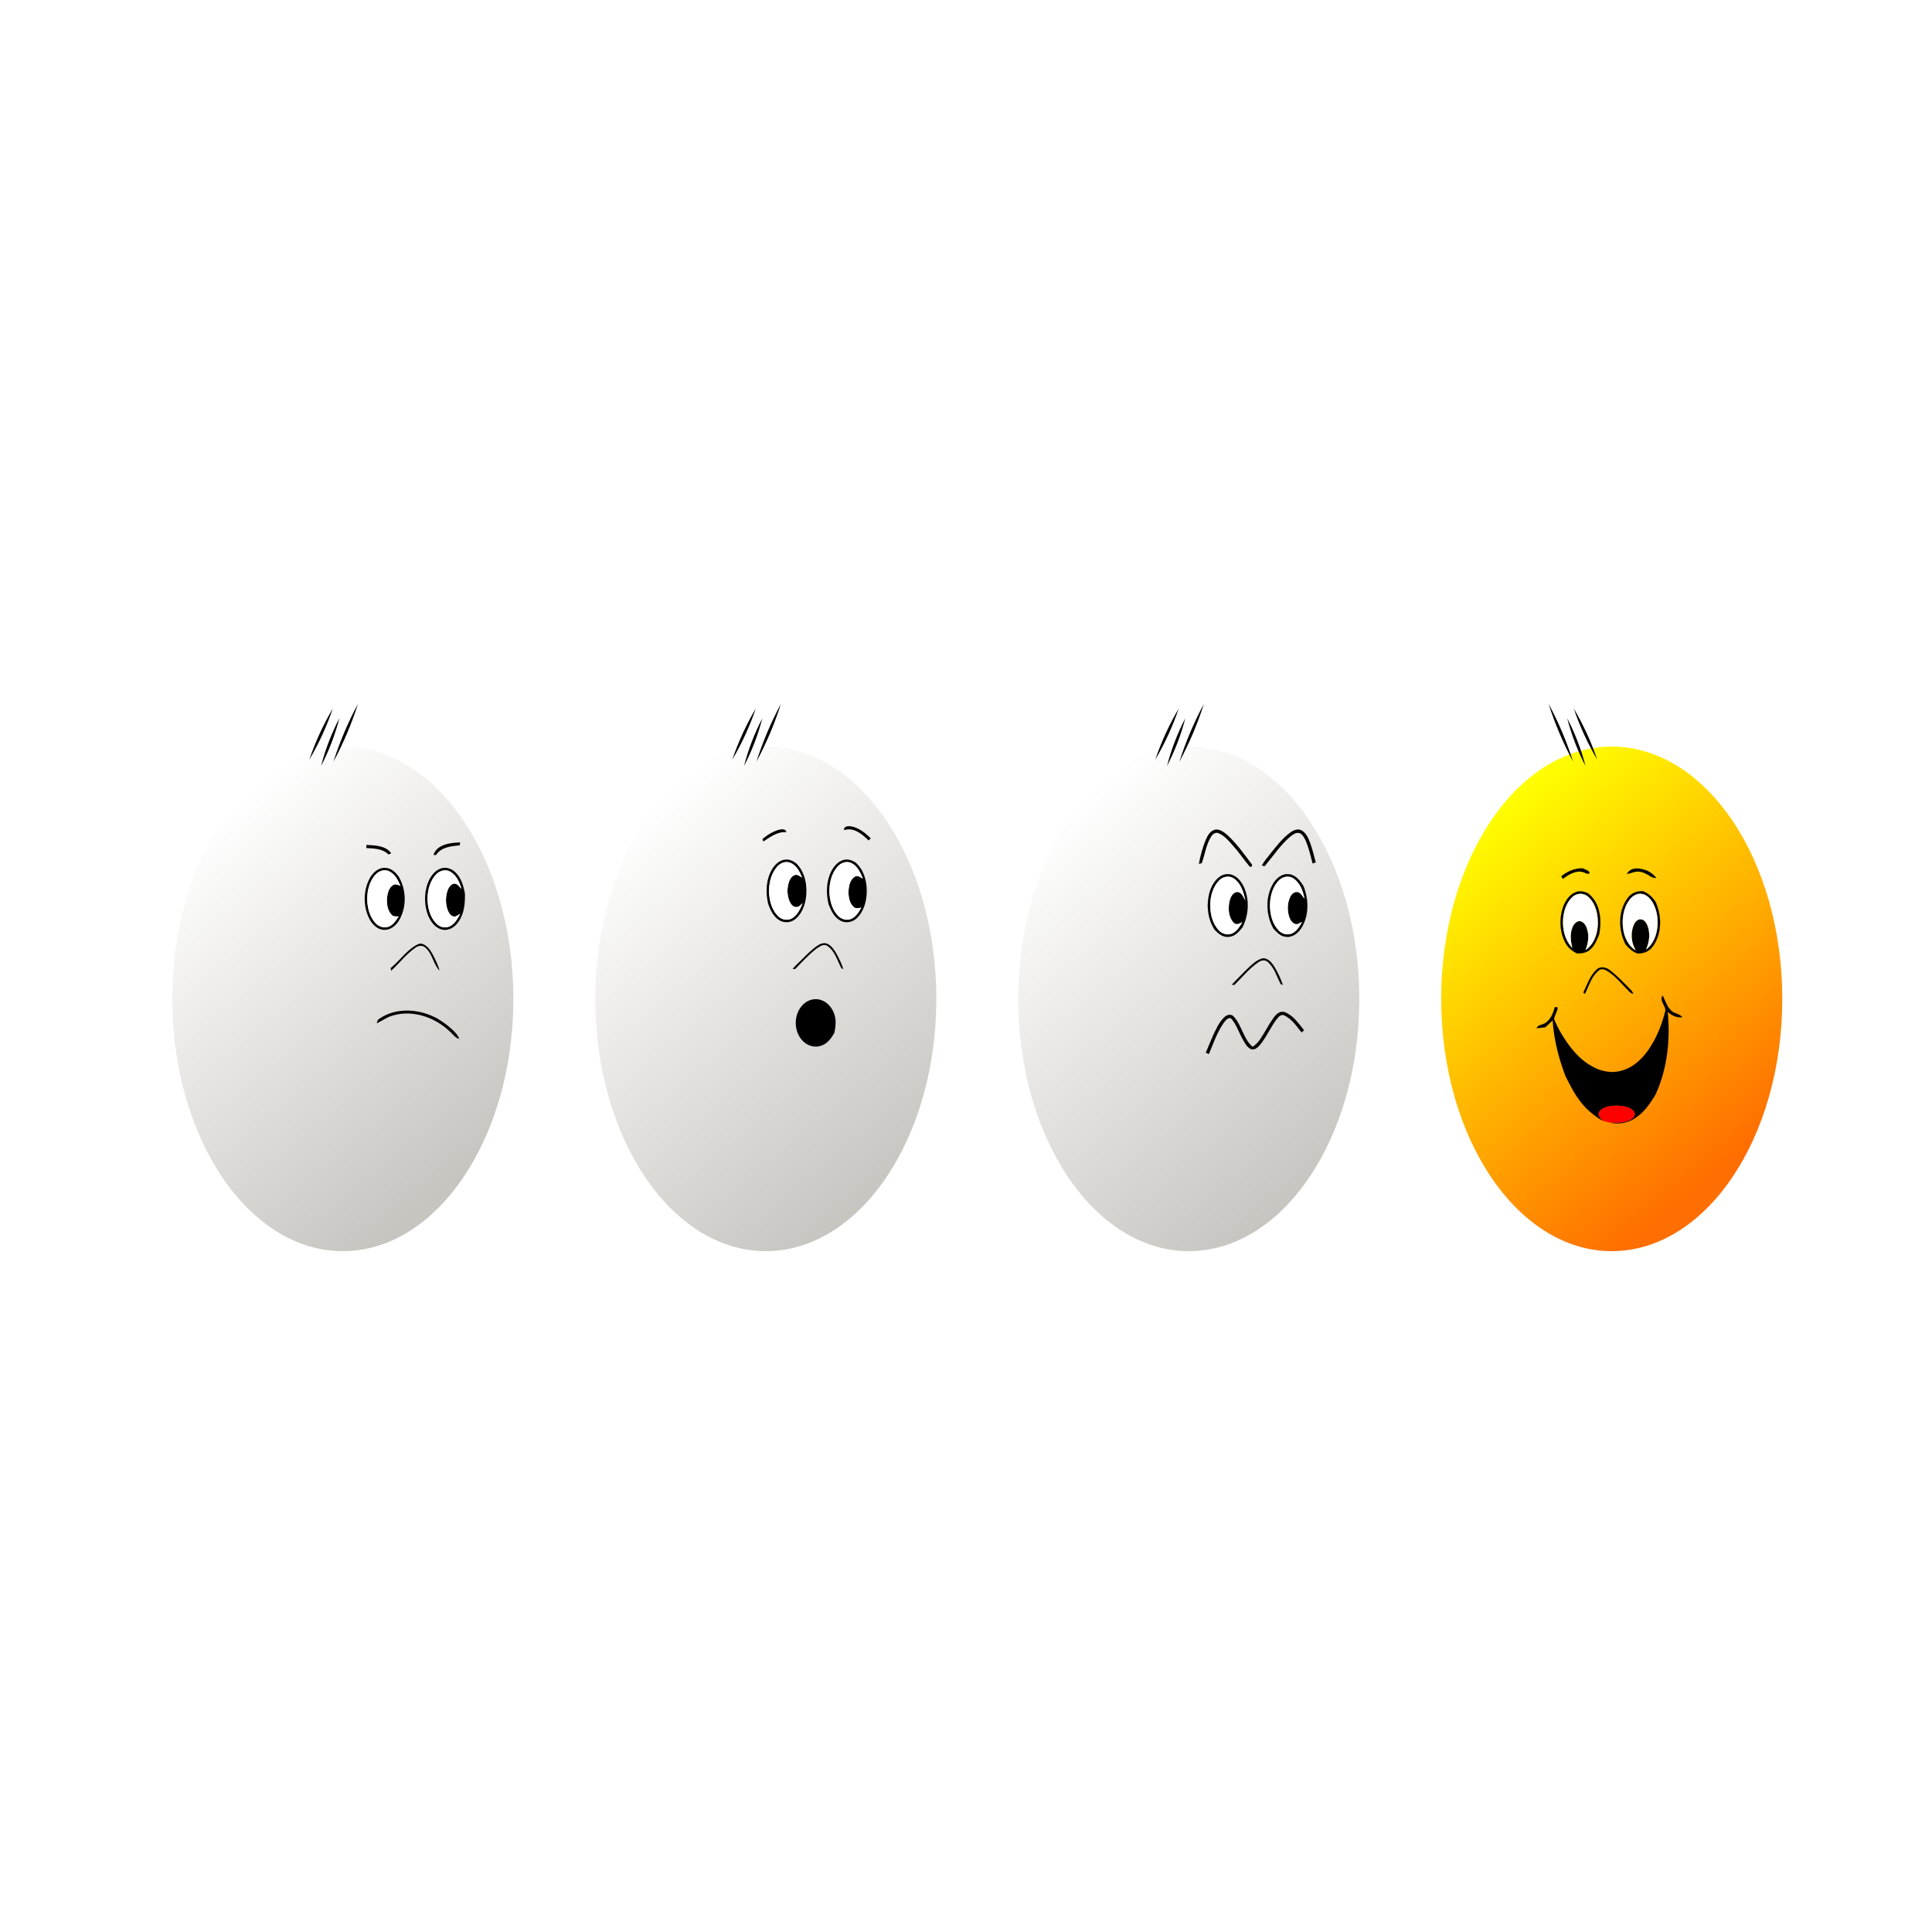 <svg:svg xmlns:dc="http://purl.org/dc/elements/1.1/" xmlns:ns1="http://sodipodi.sourceforge.net/DTD/sodipodi-0.dtd" xmlns:ns2="http://www.inkscape.org/namespaces/inkscape" xmlns:ns4="http://creativecommons.org/ns#" xmlns:rdf="http://www.w3.org/1999/02/22-rdf-syntax-ns#" xmlns:svg="http://www.w3.org/2000/svg" enable-background="new 1304.856 -17.896 1495.521 508.355" height="1610.02" id="Layer_1" version="1.1" viewBox="1247.606 -568.728 1610.02 1610.02" width="1610.02" x="0px" y="0px" ns1:docname="Anthropomorphic Eggs.svg" ns2:version="0.91 r13725" xml:space="preserve"><svg:defs id="defs139"><svg:filter id="filter4472" style="color-interpolation-filters:sRGB;" ns2:label="Drop Shadow"><svg:feFlood flood-color="rgb(0,0,0)" flood-opacity="0.686" id="feFlood4474" result="flood" /><svg:feComposite id="feComposite4476" in="flood" in2="SourceGraphic" operator="in" result="composite1" /><svg:feGaussianBlur id="feGaussianBlur4478" in="composite1" result="blur" stdDeviation="13" /><svg:feOffset dx="9.4" dy="9.6" id="feOffset4480" result="offset" /><svg:feComposite id="feComposite4482" in="SourceGraphic" in2="offset" operator="over" result="composite2" /></svg:filter><svg:filter id="filter4484" style="color-interpolation-filters:sRGB;" ns2:label="Drop Shadow"><svg:feFlood flood-color="rgb(0,0,0)" flood-opacity="0.686" id="feFlood4486" result="flood" /><svg:feComposite id="feComposite4488" in="flood" in2="SourceGraphic" operator="in" result="composite1" /><svg:feGaussianBlur id="feGaussianBlur4490" in="composite1" result="blur" stdDeviation="13" /><svg:feOffset dx="9.4" dy="9.6" id="feOffset4492" result="offset" /><svg:feComposite id="feComposite4494" in="SourceGraphic" in2="offset" operator="over" result="composite2" /></svg:filter><svg:filter id="filter4496" style="color-interpolation-filters:sRGB;" ns2:label="Drop Shadow"><svg:feFlood flood-color="rgb(0,0,0)" flood-opacity="0.686" id="feFlood4498" result="flood" /><svg:feComposite id="feComposite4500" in="flood" in2="SourceGraphic" operator="in" result="composite1" /><svg:feGaussianBlur id="feGaussianBlur4502" in="composite1" result="blur" stdDeviation="13" /><svg:feOffset dx="9.4" dy="9.6" id="feOffset4504" result="offset" /><svg:feComposite id="feComposite4506" in="SourceGraphic" in2="offset" operator="over" result="composite2" /></svg:filter><svg:filter id="filter4508" style="color-interpolation-filters:sRGB;" ns2:label="Drop Shadow"><svg:feFlood flood-color="rgb(0,0,0)" flood-opacity="0.686" id="feFlood4510" result="flood" /><svg:feComposite id="feComposite4512" in="flood" in2="SourceGraphic" operator="in" result="composite1" /><svg:feGaussianBlur id="feGaussianBlur4514" in="composite1" result="blur" stdDeviation="13" /><svg:feOffset dx="9.4" dy="9.6" id="feOffset4516" result="offset" /><svg:feComposite id="feComposite4518" in="SourceGraphic" in2="offset" operator="over" result="composite2" /></svg:filter></svg:defs><ns1:namedview bordercolor="#666666" borderopacity="1" gridtolerance="10" guidetolerance="10" id="namedview137" objecttolerance="10" pagecolor="#ffffff" showgrid="false" ns2:current-layer="Layer_1" ns2:cx="604.41069" ns2:cy="188.74906" ns2:pageopacity="0" ns2:pageshadow="2" ns2:window-height="480" ns2:window-width="640" ns2:zoom="0.74353417" /><svg:g id="g3" style="filter:url(#filter4508)"><svg:linearGradient gradientUnits="userSpaceOnUse" id="SVGID_1_" x1="1406.57" x2="1635.829" y1="114.264" y2="387.484"><svg:stop id="stop6" offset="0" style="stop-color:#FFFFFF" /><svg:stop id="stop8" offset="1" style="stop-color:#C7C5C0" /></svg:linearGradient><svg:ellipse cx="1523.893" cy="254.084" fill="url(#SVGID_1_)" id="ellipse10" rx="142.118" ry="210.229" /><svg:path d="M1496,54.658c4.956-14.646,11.635-29.214,19.523-42.513C1510.576,26.795,1503.88,41.355,1496,54.658z" id="path12" /><svg:path d="M1505.762,59.98c3.503-13.608,8.745-27.302,15.253-39.757C1517.521,33.834,1512.26,47.521,1505.762,59.98z   " id="path14" /><svg:path d="M1536.5,8.25c-5.252,16.517-12.209,32.949-20.439,48.203C1521.304,39.932,1528.279,23.508,1536.5,8.25z" id="path16" /><svg:g id="g18"><svg:path d="M1599.395,134.11c3.05-8.96,14.18-10.14,22.28-10.41c-0.1,0.62-0.29,1.85-0.39,2.46    c-7.14,0.6-15.47,1.45-19.73,8.05C1601.015,134.19,1599.935,134.14,1599.395,134.11z" fill="#010101" id="path20" /><svg:path d="M1543.575,125.77c7.03,0.39,15.5,0.48,20.33,6.46l0.03,0.78c-0.51,0.18-1.53,0.53-2.04,0.71    c-4.76-4.91-12.08-4.95-18.43-5.33C1543.495,127.74,1543.555,126.42,1543.575,125.77z" fill="#010101" id="path22" /><svg:path d="M1546.595,153.09c2.61-4.54,7.3-8.62,12.84-8.19c4.83,0.16,8.58,3.78,11.16,7.53c6.38,11.04,6.67,25.63-0.06,36.59    c-2.66,4.37-7.44,8.07-12.8,7.53c-4.85-0.39-8.63-4.05-11.09-7.98C1540.625,177.84,1540.585,163.82,1546.595,153.09     M1552.095,149.62c-4.36,3.99-6.55,9.8-7.48,15.53c-1.09,8.59,0.14,18.07,5.78,24.96c2.53,3.22,6.93,5.31,11,4.02    c4.28-1.22,6.68-5.26,9.02-8.72c-2.02-0.12-4.48,0.34-5.92-1.46c-3.25-3.41-3.96-8.46-3.87-12.99    c0.34-4.28,1.29-9.31,5.2-11.78c1.94-1.29,4.09,0.09,6.03,0.61c-2.01-4.59-4.39-9.65-9.15-11.94    C1559.235,146.1,1554.895,147.05,1552.095,149.62z" id="path24" /><svg:path d="M1604.335,145.89c4.24-2.07,9.52-0.89,12.89,2.28c5.19,4.63,7.25,11.6,8.43,18.22    c0.16,7.84-0.49,16.14-4.98,22.85c-2.81,4.6-8.13,8.3-13.73,7.17c-5.99-1.2-9.78-6.65-12.04-11.92    c-3.19-8.42-3.33-17.99-0.35-26.49C1596.395,153.09,1599.435,148.19,1604.335,145.89 M1601.705,150.23    c-5,5.25-7.02,12.67-7.22,19.76c-0.04,7.47,1.78,15.4,6.99,21c2.66,2.91,7,4.44,10.79,2.93c4.75-1.79,7.21-6.59,9.47-10.8    c-1.43,0.81-2.73,1.89-4.32,2.39c-2.81,0.17-4.82-2.26-5.81-4.61c-2.17-5.2-2.23-11.14-0.66-16.51    c0.9-2.72,2.54-5.74,5.6-6.36c2.93-0.27,4.41,2.67,6.19,4.43c-1.49-5.53-4.09-11.43-9.29-14.38    C1609.615,145.86,1604.655,147.15,1601.705,150.23z" id="path26" /><svg:path d="M1552.095,149.62c2.8-2.57,7.14-3.52,10.61-1.77c4.76,2.29,7.14,7.35,9.15,11.94    c-1.94-0.52-4.09-1.9-6.03-0.61c-3.91,2.47-4.86,7.5-5.2,11.78c-0.09,4.53,0.62,9.58,3.87,12.99    c1.44,1.8,3.9,1.34,5.92,1.46c-2.34,3.46-4.74,7.5-9.02,8.72c-4.07,1.29-8.47-0.8-11-4.02    c-5.64-6.89-6.87-16.37-5.78-24.96C1545.545,159.42,1547.735,153.61,1552.095,149.62z" fill="#FFFFFF" id="path28" /><svg:path d="M1601.705,150.23c2.95-3.08,7.91-4.37,11.74-2.15c5.2,2.95,7.8,8.85,9.29,14.38    c-1.78-1.76-3.26-4.7-6.19-4.43c-3.06,0.62-4.7,3.64-5.6,6.36c-1.57,5.37-1.51,11.31,0.66,16.51    c0.99,2.35,3,4.78,5.81,4.61c1.59-0.5,2.89-1.58,4.32-2.39c-2.26,4.21-4.72,9.01-9.47,10.8c-3.79,1.51-8.13-0.02-10.79-2.93    c-5.21-5.6-7.03-13.53-6.99-21C1594.685,162.9,1596.705,155.48,1601.705,150.23z" fill="#FFFFFF" id="path30" /><svg:path d="M1584.165,209.77c1.79-0.93,3.83-2.27,5.93-1.54c4.3,1.34,6.84,5.43,8.89,9.16    c2.14,4.27,4.49,8.53,5.48,13.24c-5.16-5.41-5.77-13.95-11.59-19.02c-2.09-2.34-5.77-2.16-8.15-0.39    c-7.86,5.3-13.6,13.03-20.5,19.41c-0.12-0.56-0.34-1.67-0.46-2.23C1570.945,222.61,1576.245,214.67,1584.165,209.77z" fill="#010101" id="path32" /><svg:path d="M1554.235,270.69c14.33-9.95,33.9-8.32,48.64-0.09c4.09,2.48,8.02,5.24,11.56,8.47    c2.59,2.41,5.38,4.9,6.45,8.4c-3.13-0.85-5.02-3.55-7.25-5.67c-3.61-3.56-7.74-6.57-12.15-9.05    c-11.09-6.13-24.67-8.53-36.89-4.49c-4.51,1.34-8.24,4.3-12.47,6.23C1552.595,273.1,1552.725,271.38,1554.235,270.69z" fill="#010101" id="path34" /></svg:g></svg:g><svg:g id="g36" style="filter:url(#filter4496)"><svg:linearGradient gradientUnits="userSpaceOnUse" id="SVGID_2_" x1="1757.342" x2="1995.408" y1="112.226" y2="395.942"><svg:stop id="stop39" offset="0" style="stop-color:#FFFFFF" /><svg:stop id="stop41" offset="1" style="stop-color:#C7C5C0" /></svg:linearGradient><svg:ellipse cx="1876.375" cy="254.084" fill="url(#SVGID_2_)" id="ellipse43" rx="142.118" ry="210.229" /><svg:path d="M1848.482,54.658c4.956-14.646,11.635-29.214,19.523-42.513C1863.058,26.795,1856.362,41.355,1848.482,54.658   z" id="path45" /><svg:path d="M1858.244,59.98c3.503-13.608,8.745-27.302,15.253-39.757C1870.003,33.834,1864.743,47.521,1858.244,59.98z   " id="path47" /><svg:path d="M1888.982,8.25c-5.252,16.517-12.209,32.949-20.439,48.203C1873.787,39.932,1880.761,23.508,1888.982,8.25z" id="path49" /><svg:g id="g51"><svg:path d="M1941.708,113.46c-0.74-3.14,3.04-3.42,5.25-3.24c6.72,0.98,12.19,5.48,16.91,10.06c-0.61,0.6-1.2,1.21-1.8,1.81    C1956.788,116.85,1949.698,110.81,1941.708,113.46z" id="path53" /><svg:path d="M1873.658,120.89c3.87-3.44,8.49-6.18,13.46-7.7c2.23-0.55,5.96-1.09,6.37,2.04    c-7.39-0.8-13.38,4-19.23,7.73C1874.108,122.44,1873.808,121.41,1873.658,120.89z" fill="#010101" id="path55" /><svg:path d="M1881.448,146.36c2.43-4.25,6.52-8.16,11.66-8.38c3.37-0.27,6.46,1.45,9.01,3.49c7.34,7.65,9.13,19.03,7.62,29.19    c-1.09,6.39-3.68,12.99-8.93,17.08c-3.87,3.14-9.79,3.31-13.81,0.39c-4.51-3.12-6.94-8.29-8.68-13.31    C1876.128,165.38,1876.478,154.89,1881.448,146.36 M1885.408,144.39c-4.93,5.99-6.62,14.08-6.28,21.69    c0.46,6.94,2.49,14.29,7.66,19.23c3.1,3.03,8.27,3.83,11.93,1.33c4.37-2.77,6.41-7.74,8.35-12.3    c-1.51,1.24-2.84,3.17-4.97,3.23c-2.86,0.15-4.89-2.32-5.92-4.69c-2.26-5.33-2.29-11.55-0.25-16.96    c0.98-2.57,3.08-5.27,6.1-5.25c1.74,0.24,3.08,1.52,4.61,2.29c-2.03-4.9-4.7-10.4-10.02-12.37    C1892.528,138.97,1888.008,141.16,1885.408,144.39z" id="path57" /><svg:path d="M1930.568,148.55c2.16-4.54,5.66-8.98,10.75-10.28c3.39-0.92,6.91,0.26,9.79,2.1c6.98,6.04,9.64,15.68,9.4,24.64    c-0.16,7.94-2.49,16.41-8.47,21.96c-3.76,3.65-10,4.36-14.37,1.41c-4.66-2.92-6.95-8.15-8.95-13.04    C1926.588,166.52,1926.648,156.87,1930.568,148.55 M1936.068,143.98c-4.79,5.46-6.59,12.9-6.71,20.02    c0.1,7.13,1.81,14.62,6.57,20.14c2.57,3.08,6.89,4.9,10.84,3.57c4.46-1.49,6.97-5.79,9.19-9.62    c-2.11,0.21-4.59,1.1-6.35-0.58c-3.65-3.3-4.4-8.64-4.35-13.31c0.35-4.31,1.25-9.44,5.22-11.91c2.39-1.53,4.78,0.4,6.8,1.6    c-2.07-5.06-4.52-10.81-9.89-13.11C1943.418,138.91,1938.758,140.84,1936.068,143.98z" id="path59" /><svg:path d="M1885.408,144.39c2.6-3.23,7.12-5.42,11.21-3.8c5.32,1.97,7.99,7.47,10.02,12.37    c-1.53-0.77-2.87-2.05-4.61-2.29c-3.02-0.02-5.12,2.68-6.1,5.25c-2.04,5.41-2.01,11.63,0.25,16.96    c1.03,2.37,3.06,4.84,5.92,4.69c2.13-0.06,3.46-1.99,4.97-3.23c-1.94,4.56-3.98,9.53-8.35,12.3    c-3.66,2.5-8.83,1.7-11.93-1.33c-5.17-4.94-7.2-12.29-7.66-19.23C1878.788,158.47,1880.478,150.38,1885.408,144.39z" fill="#FFFFFF" id="path61" /><svg:path d="M1936.068,143.98c2.69-3.14,7.35-5.07,11.32-3.2c5.37,2.3,7.82,8.05,9.89,13.11    c-2.02-1.2-4.41-3.13-6.8-1.6c-3.97,2.47-4.87,7.6-5.22,11.91c-0.05,4.67,0.7,10.01,4.35,13.31c1.76,1.68,4.24,0.79,6.35,0.58    c-2.22,3.83-4.73,8.13-9.19,9.62c-3.95,1.33-8.27-0.49-10.84-3.57c-4.76-5.52-6.47-13.01-6.57-20.14    C1929.478,156.88,1931.278,149.44,1936.068,143.98z" fill="#FFFFFF" id="path63" /><svg:path d="M1920.248,209.23c2.18-1.44,5.02-2.08,7.52-1.06c3.73,1.9,6.03,5.59,8,9.14    c2,3.86,3.99,7.77,5.22,11.96c-0.4-0.17-1.19-0.51-1.58-0.68c-3.4-6.32-5.33-14.09-11.46-18.45    c-3.18-2.44-6.81,0.37-9.49,2.18c-6.38,5.01-11.88,11.03-17.51,16.83c-0.56,0.02-1.7,0.05-2.27,0.06    c2.11-2.74,4.8-4.94,7.2-7.4C1910.418,217.35,1914.798,212.61,1920.248,209.23z" fill="#010101" id="path65" /><svg:path d="M1907.158,259.08c3.58-3.77,9.18-5.7,14.27-4.34c6.07,1.52,10.58,6.91,12.26,12.78    c1.43,4.64,0.9,9.56-0.06,14.24c-0.08,0.26-0.25,0.8-0.34,1.07c-2.44,4.14-5.48,8.39-10.21,10.06    c-5.04,2.1-11,0.65-15-2.91C1899.418,282.28,1899.088,267.32,1907.158,259.08z" id="path67" /></svg:g></svg:g><svg:g id="g69" style="filter:url(#filter4484)"><svg:linearGradient gradientUnits="userSpaceOnUse" id="SVGID_3_" x1="2109.825" x2="2347.89" y1="112.226" y2="395.942"><svg:stop id="stop72" offset="0" style="stop-color:#FFFFFF" /><svg:stop id="stop74" offset="1" style="stop-color:#C7C5C0" /></svg:linearGradient><svg:ellipse cx="2228.857" cy="254.084" fill="url(#SVGID_3_)" id="ellipse76" rx="142.118" ry="210.229" /><svg:path d="M2200.965,54.658c4.956-14.646,11.635-29.214,19.523-42.513C2215.541,26.795,2208.845,41.355,2200.965,54.658   z" id="path78" /><svg:path d="M2210.727,59.98c3.503-13.608,8.745-27.302,15.253-39.757C2222.486,33.834,2217.225,47.521,2210.727,59.98z   " id="path80" /><svg:path d="M2241.465,8.25c-5.252,16.517-12.209,32.949-20.439,48.203C2226.269,39.932,2233.244,23.508,2241.465,8.25z" id="path82" /><svg:g id="g84"><svg:path d="M2243.204,121.16c1.55-3.49,3.89-7.46,8.01-8.13    c4.21-0.34,7.65,2.73,10.62,5.32c7.33,7.02,13.33,15.27,19.33,23.41c1.25,1.18-0.52,3.12-1.69,1.86    c-4.72-5.71-8.85-11.9-13.84-17.4c-3.47-3.87-6.94-8.16-11.85-10.22c-2.42-1.08-4.93,0.53-6.18,2.58    c-4.37,6.75-5.22,14.98-7.96,22.39c-0.58,0.12-1.74,0.38-2.32,0.51C2238.674,134.56,2240.484,127.68,2243.204,121.16z" id="path86" stroke="#000000" stroke-width="0.094" /><svg:path d="M2313.494,115.49c2.68-1.98,6.47-3.55,9.62-1.64    c3.88,2.38,5.59,6.91,7.12,10.99c1.8,5.04,2.95,10.28,4.4,15.43c-0.64,0.23-1.93,0.7-2.57,0.93    c-1.59-6.28-3.06-12.62-5.58-18.61c-1.09-2.46-2.39-5.04-4.75-6.51c-3.23-1.33-6.27,1.15-8.66,3.02    c-8.15,7.07-14.11,16.19-21.01,24.38c-0.56-0.15-1.69-0.44-2.25-0.59c1.92-3.61,4.72-6.64,7.18-9.89    C2302.014,126.76,2306.984,120.27,2313.494,115.49z" id="path88" stroke="#000000" stroke-width="0.094" /><svg:path d="M2254.474,152.43c3.05-2.26,7.24-3.02,10.81-1.56    c4.8,1.86,7.93,6.39,9.9,10.96c4.34,10.44,3.47,22.66-1.6,32.69c-2.99,3.6-6.46,7.76-11.57,7.83    c-4.73,0.56-8.53-2.71-11.58-5.87c-5.93-9.16-7.12-20.87-4.2-31.27C2247.714,160.32,2250.274,155.5,2254.474,152.43     M2254.304,155.28c-5.38,5.38-7.47,13.27-7.48,20.7c-0.06,7.5,1.87,15.49,7.17,21.05    c2.84,3.02,7.6,4.3,11.4,2.33c3.78-1.85,5.94-5.66,8-9.15c-2.2,1.06-4.93,2.74-7.04,0.53    c-4.33-4.34-4.8-11.28-3.78-17.03c0.7-3.56,2.36-8.21,6.48-8.75c3.88-0.06,5.25,4.17,6.87,6.95    c-1.46-6.7-3.57-14.2-9.62-18.19C2262.564,151.15,2257.364,152.1,2254.304,155.28z" id="path90" stroke="#000000" stroke-width="0.094" /><svg:path d="M2298.774,158.71c2.68-4.94,7.91-9.41,13.88-8.47    c5.57,0.75,9.15,5.61,11.87,10.07c4.28,10.8,4.6,23.67-1.35,33.91c-2.65,4.62-7.47,8.77-13.13,8.12    c-4.55-0.18-7.74-3.75-10.6-6.84C2293.204,184.39,2292.574,169.96,2298.774,158.71 M2304.194,155.16    c-5.51,5.38-7.54,13.35-7.65,20.85c0.02,7.32,1.83,15.07,6.86,20.64c2.72,3.1,7.34,4.68,11.25,2.94    c4.1-1.77,6.42-5.84,8.6-9.52c-1.89,0.7-3.77,2.46-5.88,1.58c-2.62-0.96-4.09-3.58-4.91-6.08    c-1.68-5.29-1.51-11.24,0.8-16.32c1.12-2.48,3.62-4.86,6.57-4.21c2.55,0.8,3.7,3.46,5.37,5.32    c-1.13-6.21-3.59-12.83-8.99-16.55C2312.514,151.2,2307.304,152.02,2304.194,155.16z" id="path92" stroke="#000000" stroke-width="0.094" /><svg:path d="M2254.304,155.28c3.06-3.18,8.26-4.13,12-1.56    c6.05,3.99,8.16,11.49,9.62,18.19c-1.62-2.78-2.99-7.01-6.87-6.95c-4.12,0.54-5.78,5.19-6.48,8.75    c-1.02,5.75-0.55,12.69,3.78,17.03c2.11,2.21,4.84,0.53,7.04-0.53c-2.06,3.49-4.22,7.3-8,9.15    c-3.8,1.97-8.56,0.69-11.4-2.33c-5.3-5.56-7.23-13.55-7.17-21.05C2246.834,168.55,2248.924,160.66,2254.304,155.28z" fill="#FFFFFF" id="path94" stroke="#FFFFFF" stroke-width="0.094" /><svg:path d="M2304.194,155.16c3.11-3.14,8.32-3.96,12.02-1.35    c5.4,3.72,7.86,10.34,8.99,16.55c-1.67-1.86-2.82-4.52-5.37-5.32c-2.95-0.65-5.45,1.73-6.57,4.21    c-2.31,5.08-2.48,11.03-0.8,16.32c0.82,2.5,2.29,5.12,4.91,6.08c2.11,0.88,3.99-0.88,5.88-1.58    c-2.18,3.68-4.5,7.75-8.6,9.52c-3.91,1.74-8.53,0.16-11.25-2.94c-5.03-5.57-6.84-13.32-6.86-20.64    C2296.654,168.51,2298.684,160.54,2304.194,155.16z" fill="#FFFFFF" id="path96" stroke="#FFFFFF" stroke-width="0.094" /><svg:path d="M2276.874,229.86c4.16-3.85,8.35-8.49,14.14-9.66    c4.62,0.3,7.59,4.44,9.76,8.08c2.53,4.52,4.77,9.22,6.43,14.13c-0.45-0.18-1.35-0.55-1.8-0.73    c-3.19-6.31-5.2-13.64-10.71-18.43c-2.33-2.12-5.77-1.36-8.05,0.39c-7.52,5.2-13.32,12.42-19.76,18.8    c-0.53-0.05-1.59-0.15-2.12-0.2C2268.644,237.97,2272.894,234.04,2276.874,229.86z" fill="#010101" id="path98" stroke="#010101" stroke-width="0.094" /><svg:path d="M2299.304,270.24c2.08-3.02,5.38-6.49,9.46-5.09    c7.12,2.69,11.51,9.41,16.14,15.07c-0.68,0.6-1.36,1.21-2.03,1.81c-4.1-5.19-8.03-11.08-14.12-14.11    c-2.19-1.28-4.5,0.28-5.82,2.01c-5.82,7.09-9.13,15.9-15.11,22.87c-1.79,2.06-4.59,4.31-7.44,2.97    c-3.57-1.91-5.25-5.84-7.15-9.18c-2.77-5.17-4.65-10.91-8.41-15.48c-2.04-2.84-5,0.51-6.44,2.28    c-5.79,8.02-8.97,17.54-12.77,26.59c-0.85-0.34-1.69-0.68-2.52-1.01c1.95-4.68,3.84-9.39,5.9-14.02    c2.55-5.48,5.02-11.26,9.46-15.51c2-2.05,5.63-3.13,7.77-0.66c6.88,7.35,7.98,18.6,15.8,25.26c2.63-1.63,4.8-3.87,6.48-6.47    C2292.354,281.96,2295.324,275.77,2299.304,270.24z" id="path100" stroke="#000000" stroke-width="0.094" /></svg:g></svg:g><svg:g id="g102" style="filter:url(#filter4472)"><svg:linearGradient gradientUnits="userSpaceOnUse" id="SVGID_4_" x1="2463.134" x2="2688.134" y1="112.762" y2="381.762"><svg:stop id="stop105" offset="0" style="stop-color:#FFFF00" /><svg:stop id="stop107" offset="1" style="stop-color:#FF6E00" /></svg:linearGradient><svg:ellipse cx="2581.34" cy="254.084" fill="url(#SVGID_4_)" id="ellipse109" rx="142.118" ry="210.229" /><svg:path d="M2569.232,54.658c-4.956-14.646-11.635-29.214-19.523-42.513   C2554.657,26.795,2561.353,41.355,2569.232,54.658z" id="path111" /><svg:path d="M2559.471,59.98c-3.503-13.608-8.745-27.302-15.253-39.757C2547.712,33.834,2552.972,47.521,2559.471,59.98   z" id="path113" /><svg:path d="M2528.732,8.25c5.252,16.517,12.209,32.949,20.439,48.203C2543.928,39.932,2536.954,23.508,2528.732,8.25z" id="path115" /><svg:g id="g117"><svg:path d="M2539.293,151.99c5-4.15,11.18-6.89,17.77-6.7    c2.02,1.17,5.91,1.52,5.77,4.47c-0.92-0.02-1.82-0.07-2.7-0.16c-6.6-4.04-14.12,0.27-19.45,4.43    C2540.343,153.52,2539.643,152.5,2539.293,151.99z" fill="#010100" id="path119" stroke="#010100" stroke-width="0.094" /><svg:path d="M2593.992,150.03c3.24-6.56,12.18-4.86,17.65-2.42    c2.54,1.49,4.99,3.22,6.75,5.64c-2.13,0.29-3.96-0.73-5.68-1.83c-2.58-1.6-5.34-3.1-8.4-3.38    C2600.722,147.59,2597.433,149.41,2593.992,150.03z" fill="#010100" id="path121" stroke="#010100" stroke-width="0.094" /><svg:path d="M2594.623,170.07c2.84-4.06,7.75-5.97,12.61-5.74    c4.48,1.63,8.07,4.94,10.63,8.93c5.23,11.61,5.44,26.27-2.15,36.91c-2.87,4.26-7.92,6.3-12.95,6.05    c-4.12-1.4-7.27-4.45-10.01-7.7C2586.873,196.58,2586.423,181.05,2594.623,170.07 M2596.143,171.59    c-5.24,7.02-6.51,16.38-5.14,24.87c1.08,6.69,4.24,13.52,10.26,17.1c-3.82-6.36-4.5-14.48-1.56-21.31    c1.07-2.27,3.02-4.69,5.79-4.55c2.7,0.11,4.49,2.61,5.51,4.87c2.66,6.5,1.9,13.98-1.03,20.25    c5.26-3.81,8.04-10.11,9.07-16.36c1.21-7.58,0.29-15.71-3.5-22.46c-2.01-3.38-4.97-6.68-9.03-7.35    C2602.413,165.89,2598.452,168.36,2596.143,171.59z" id="path123" stroke="#000000" stroke-width="0.094" /><svg:path d="M2550.913,165.3c3.43-1.58,7.33-0.78,10.61,0.79    c10.35,7.86,11.66,22.4,9.31,34.28c-1.86,4.48-3.61,9.28-7.41,12.51c-2.92,2.84-7.11,3.36-10.99,3.34    c-3.95-1.93-7.51-4.75-9.62-8.67c-4.74-8.73-5.31-19.39-2.44-28.81C2542.183,173.28,2545.413,167.68,2550.913,165.3     M2548.663,169.13c-4.97,4.55-7.2,11.37-7.81,17.93c-0.73,8.68,1.42,18.02,7.59,24.45    c-1.38-5.38-2.09-11.17-0.09-16.5c0.93-2.73,3.01-5.64,6.16-5.8c2.78,0.19,4.78,2.62,5.76,5.05    c2.52,6.11,1.75,13.08-0.75,19.06c8.08-5.52,10.75-16.05,10.14-25.34c-0.41-7.16-2.8-14.85-8.59-19.47    C2557.452,165.64,2552.002,166.01,2548.663,169.13z" id="path125" stroke="#000000" stroke-width="0.094" /><svg:path d="M2548.663,169.13c3.34-3.12,8.79-3.49,12.41-0.62    c5.79,4.62,8.18,12.31,8.59,19.47c0.61,9.29-2.06,19.82-10.14,25.34c2.5-5.98,3.27-12.95,0.75-19.06    c-0.98-2.43-2.98-4.86-5.76-5.05c-3.15,0.16-5.23,3.07-6.16,5.8c-2,5.33-1.29,11.12,0.09,16.5    c-6.17-6.43-8.32-15.77-7.59-24.45C2541.462,180.5,2543.693,173.68,2548.663,169.13z" fill="#FFFFFF" id="path127" stroke="#FFFFFF" stroke-width="0.094" /><svg:path d="M2596.143,171.59c2.31-3.23,6.27-5.7,10.37-4.94    c4.06,0.67,7.02,3.97,9.03,7.35c3.79,6.75,4.71,14.88,3.5,22.46c-1.03,6.25-3.81,12.55-9.07,16.36    c2.93-6.27,3.69-13.75,1.03-20.25c-1.02-2.26-2.81-4.76-5.51-4.87c-2.77-0.14-4.72,2.28-5.79,4.55    c-2.94,6.83-2.26,14.95,1.56,21.31c-6.02-3.58-9.18-10.41-10.26-17.1C2589.633,187.97,2590.903,178.61,2596.143,171.59    z" fill="#FFFFFF" id="path129" stroke="#FFFFFF" stroke-width="0.094" /><svg:path d="M2568.943,229.5c2.7-2.52,6.69-1.86,9.66-0.2    c5.72,4.12,10.59,9.24,15.59,14.18c1.75,2.04,4.14,3.69,5.11,6.3c-2.92-0.27-4.37-3.34-6.46-5.04    c-4.13-4.38-8.19-8.9-13.04-12.5c-2.58-1.75-6.03-4.3-9.07-2.02c-6.24,4.8-8.37,12.86-11.72,19.65    c-0.32-0.26-0.98-0.77-1.31-1.03C2560.873,242.13,2563.282,234.6,2568.943,229.5z" fill="#010100" id="path131" stroke="#010100" stroke-width="0.094" /><svg:path d="M2626.123,263.72c-0.03-4.21-5.21-8.17-2.42-12.38    c2.33,4.15,3.49,9.07,7.06,12.43c2.58,2.75,6.97,2.51,9.33,5.56c-4.61,0.75-8.68-1.62-12.16-4.33    c2.25,22.9-0.24,46.56-9.65,67.72c-0.13,0.27-0.38,0.81-0.51,1.08c-4.41,7.44-9.48,14.83-16.87,19.59    c-6.01,3.97-13.67,5.49-20.7,3.82c6.07-0.06,12.88,0.49,18.05-3.32c1.91-1.3,3.17-4.07,1.45-6.05    c-3.43-4.02-9.24-4.59-14.19-4.79c-4.98,0.17-10.85,0.71-14.3,4.75c-2.21,2.78,0.87,5.52,2.35,7.76    c-7.61-4.57-14.55-10.36-19.59-17.72c-4.54-5.92-7.68-12.71-11.1-19.3c-5.72-14.92-9.7-30.57-10.75-46.54    c-2.01,1.93-4.14,3.73-6.12,5.68c-2.42,0.4-4.85,0.71-7.27,0.8c1.19-2.94,4.84-2.58,7.17-4.16    c4.55-2.95,6.67-8.29,8.01-13.32c0.52,0,1.56,0.01,2.07,0.01c0.04,0.41,0.13,1.22,0.17,1.63    c-0.88,2.76-2.31,5.33-2.95,8.16c3.53,8.78,8.61,16.95,14.41,24.43c4.56,5.62,9.81,10.81,16.13,14.44    c3.53,2.2,7.42,3.88,11.52,4.66c5.81,1.34,11.97,0.76,17.5-1.44c7.81-3.04,14.05-9.11,18.86-15.84    C2618.663,287.08,2623.202,275.51,2626.123,263.72z" id="path133" stroke="#000000" stroke-width="0.094" /><svg:path d="M2571.212,347.8c3.45-4.04,9.32-4.58,14.3-4.75    c4.95,0.2,10.76,0.77,14.19,4.79c1.72,1.98,0.46,4.75-1.45,6.05c-5.17,3.81-11.98,3.26-18.05,3.32    c-2.25-0.45-4.43-1.12-6.64-1.65C2572.082,353.32,2569.002,350.58,2571.212,347.8z" fill="#FF0000" id="path135" stroke="#FF0000" stroke-width="0.094" /></svg:g></svg:g></svg:svg>